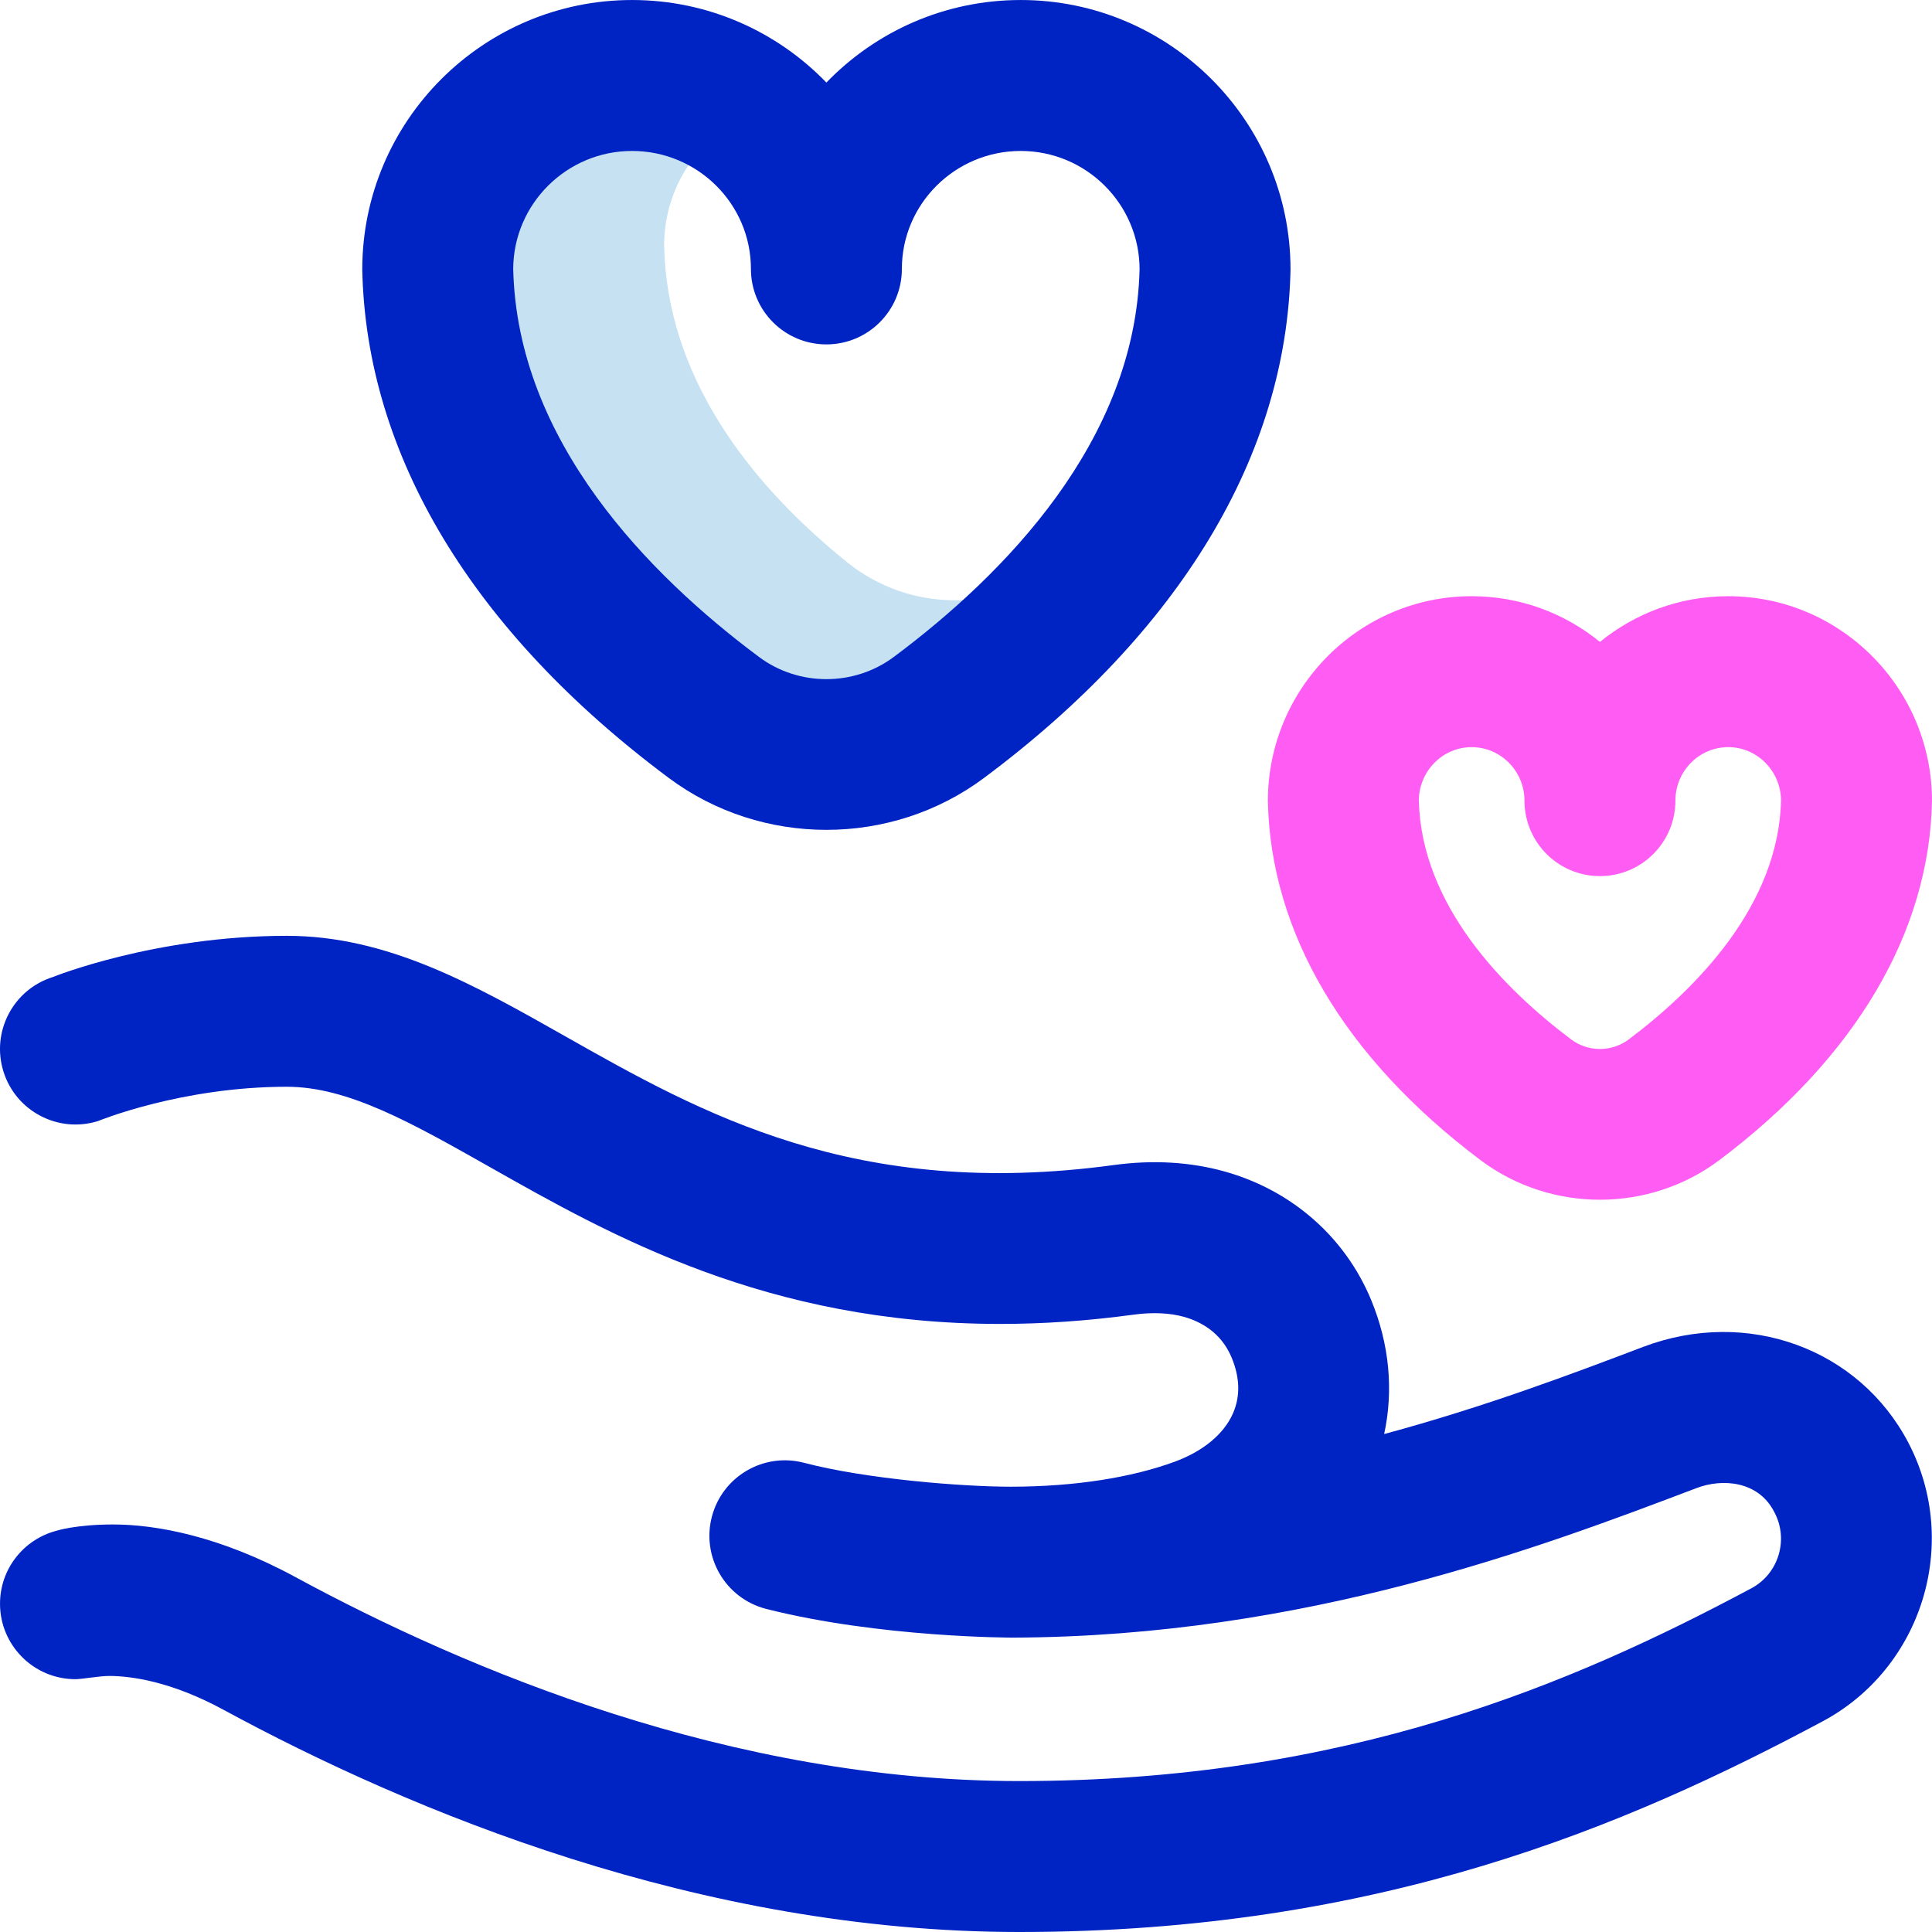 <svg id="Layer_1" enable-background="new 0 0 512.006 512.006" height="512" viewBox="0 0 512.006 512.006" width="512" xmlns="http://www.w3.org/2000/svg"><g><path d="m281.491 149.016c-16.652 13.421-40.32 13.421-56.972 0-26.474-21.336-47.818-49.649-48.514-83.94 0-15.467 9.153-28.792 22.341-34.891-8.597-6.398-19.274-10.181-30.841-10.181-28.443 0-51.5 23.022-51.5 51.422 1.003 49.407 34.05 89.537 73.202 118.72 17.634 13.144 41.962 13.144 59.596 0 25.755-19.197 48.865-43.133 61.953-71.33-8.122 11.225-18.245 21.319-29.265 30.2z" fill="#c6e1f2"/><g fill="#ff5cf4"><g><path d="m336.005 212.284c-.002-.133 0 .134 0 0z"/><path d="m458.005 158.003c-12.874 0-24.711 4.543-34 12.116-9.289-7.573-21.126-12.116-34-12.116-29.776 0-54 24.351-54 54.281.699 34.774 20.17 67.932 56.3 95.127 9.332 7.023 20.516 10.536 31.7 10.535 11.184 0 22.368-3.512 31.7-10.536 36.13-27.195 55.601-60.352 56.3-95.126 0-29.93-24.224-54.281-54-54.281zm-26.355 117.449c-4.501 3.388-10.789 3.388-15.291 0-18.053-13.588-39.68-35.594-40.354-63.34.091-7.796 6.336-14.108 13.999-14.108 7.72 0 14 6.36 14 14.177 0 11.046 8.954 20 20 20s20-8.954 20-20c0-7.817 6.28-14.177 14-14.177 7.663 0 13.908 6.313 13.999 14.108-.673 27.746-22.3 49.752-40.353 63.34z"/></g><path d="m512.005 212.284c0 .134.003-.133 0 0z"/></g></g><g fill="#0023c4"><g><path d="m342.005 71.426c0 .135.003-.136 0 0z"/><g><path d="m96.005 71.426c-.003-.136 0 .135 0 0z"/><path d="m270.505.003c-20.208 0-38.484 8.397-51.5 21.878-13.016-13.48-31.292-21.878-51.5-21.878-39.425 0-71.5 32.04-71.5 71.422.995 49.016 29.093 95.879 81.249 134.755 12.292 9.161 27.021 13.742 41.751 13.742s29.459-4.581 41.751-13.742c52.156-38.876 80.254-85.739 81.249-134.755 0-39.382-32.074-71.422-71.5-71.422zm-33.654 174.107c-10.507 7.832-25.185 7.832-35.691 0-29.166-21.74-64.119-57.221-65.154-102.871.102-17.241 14.193-31.235 31.5-31.235 17.369 0 31.5 14.026 31.5 31.266 0 11.046 8.954 20 20 20s20-8.954 20-20c0-17.24 14.131-31.266 31.5-31.266 17.307 0 31.398 13.995 31.5 31.235-1.036 45.65-35.989 81.131-65.155 102.871z"/></g></g><path d="m505.795 382.441c-13.04-25.049-42.742-35.969-70.372-25.483-18.6 7.059-41.761 15.841-68.606 23.085 2.523-11.551 1.392-23.815-3.416-35.467-6.897-16.716-21.07-29.153-38.886-34.123-9.11-2.541-18.996-3.112-29.384-1.698-68.547 9.325-109.359-13.768-145.365-34.141-24.185-13.684-47.029-26.61-73.761-26.61-35 0-61.974 10.913-61.974 10.913-10.542 3.299-16.413 14.52-13.113 25.061 3.299 10.542 14.52 16.411 25.061 13.113 0 0 22.026-9.087 50.026-9.087 16.201 0 32.909 9.454 54.063 21.423 31.658 17.913 73.217 41.434 134.983 41.431 11.143 0 22.954-.767 35.472-2.469 4.888-.666 9.469-.459 13.246.593 4.216 1.176 9.834 4.013 12.655 10.849 2.188 5.302 2.297 10.262.325 14.744-2.419 5.5-7.933 10.056-15.523 12.832-11.284 4.126-26.242 6.575-43.286 6.588-12.936.009-38.527-2.044-54.853-6.334-10.686-2.809-21.619 3.577-24.426 14.26s3.578 21.619 14.26 24.426c30.083 7.657 65.303 7.646 65.583 7.643 77.44-.304 139.777-23.947 181.111-39.634 6.95-2.639 16.336-1.823 20.515 6.202l.183.351c3.752 7.208.99 16.179-6.158 19.998-47.298 25.268-107.339 51.098-194.038 51.098-76.199 0-146.387-29.405-191.849-54.072-19.994-10.849-36.906-13.928-48.264-13.928-10 0-15.147 1.693-15.147 1.693-8.547 2.274-14.853 10.044-14.853 19.307 0 11.046 8.954 20 20 20 1.783 0 6.314-.867 9-.857 5.584.022 16.185 1.345 30.187 8.943 49.533 26.876 126.335 58.914 210.925 58.914 95.524 0 161.22-28.216 212.886-55.817 26.396-14.103 36.62-47.187 22.793-73.747z"/></g></svg>